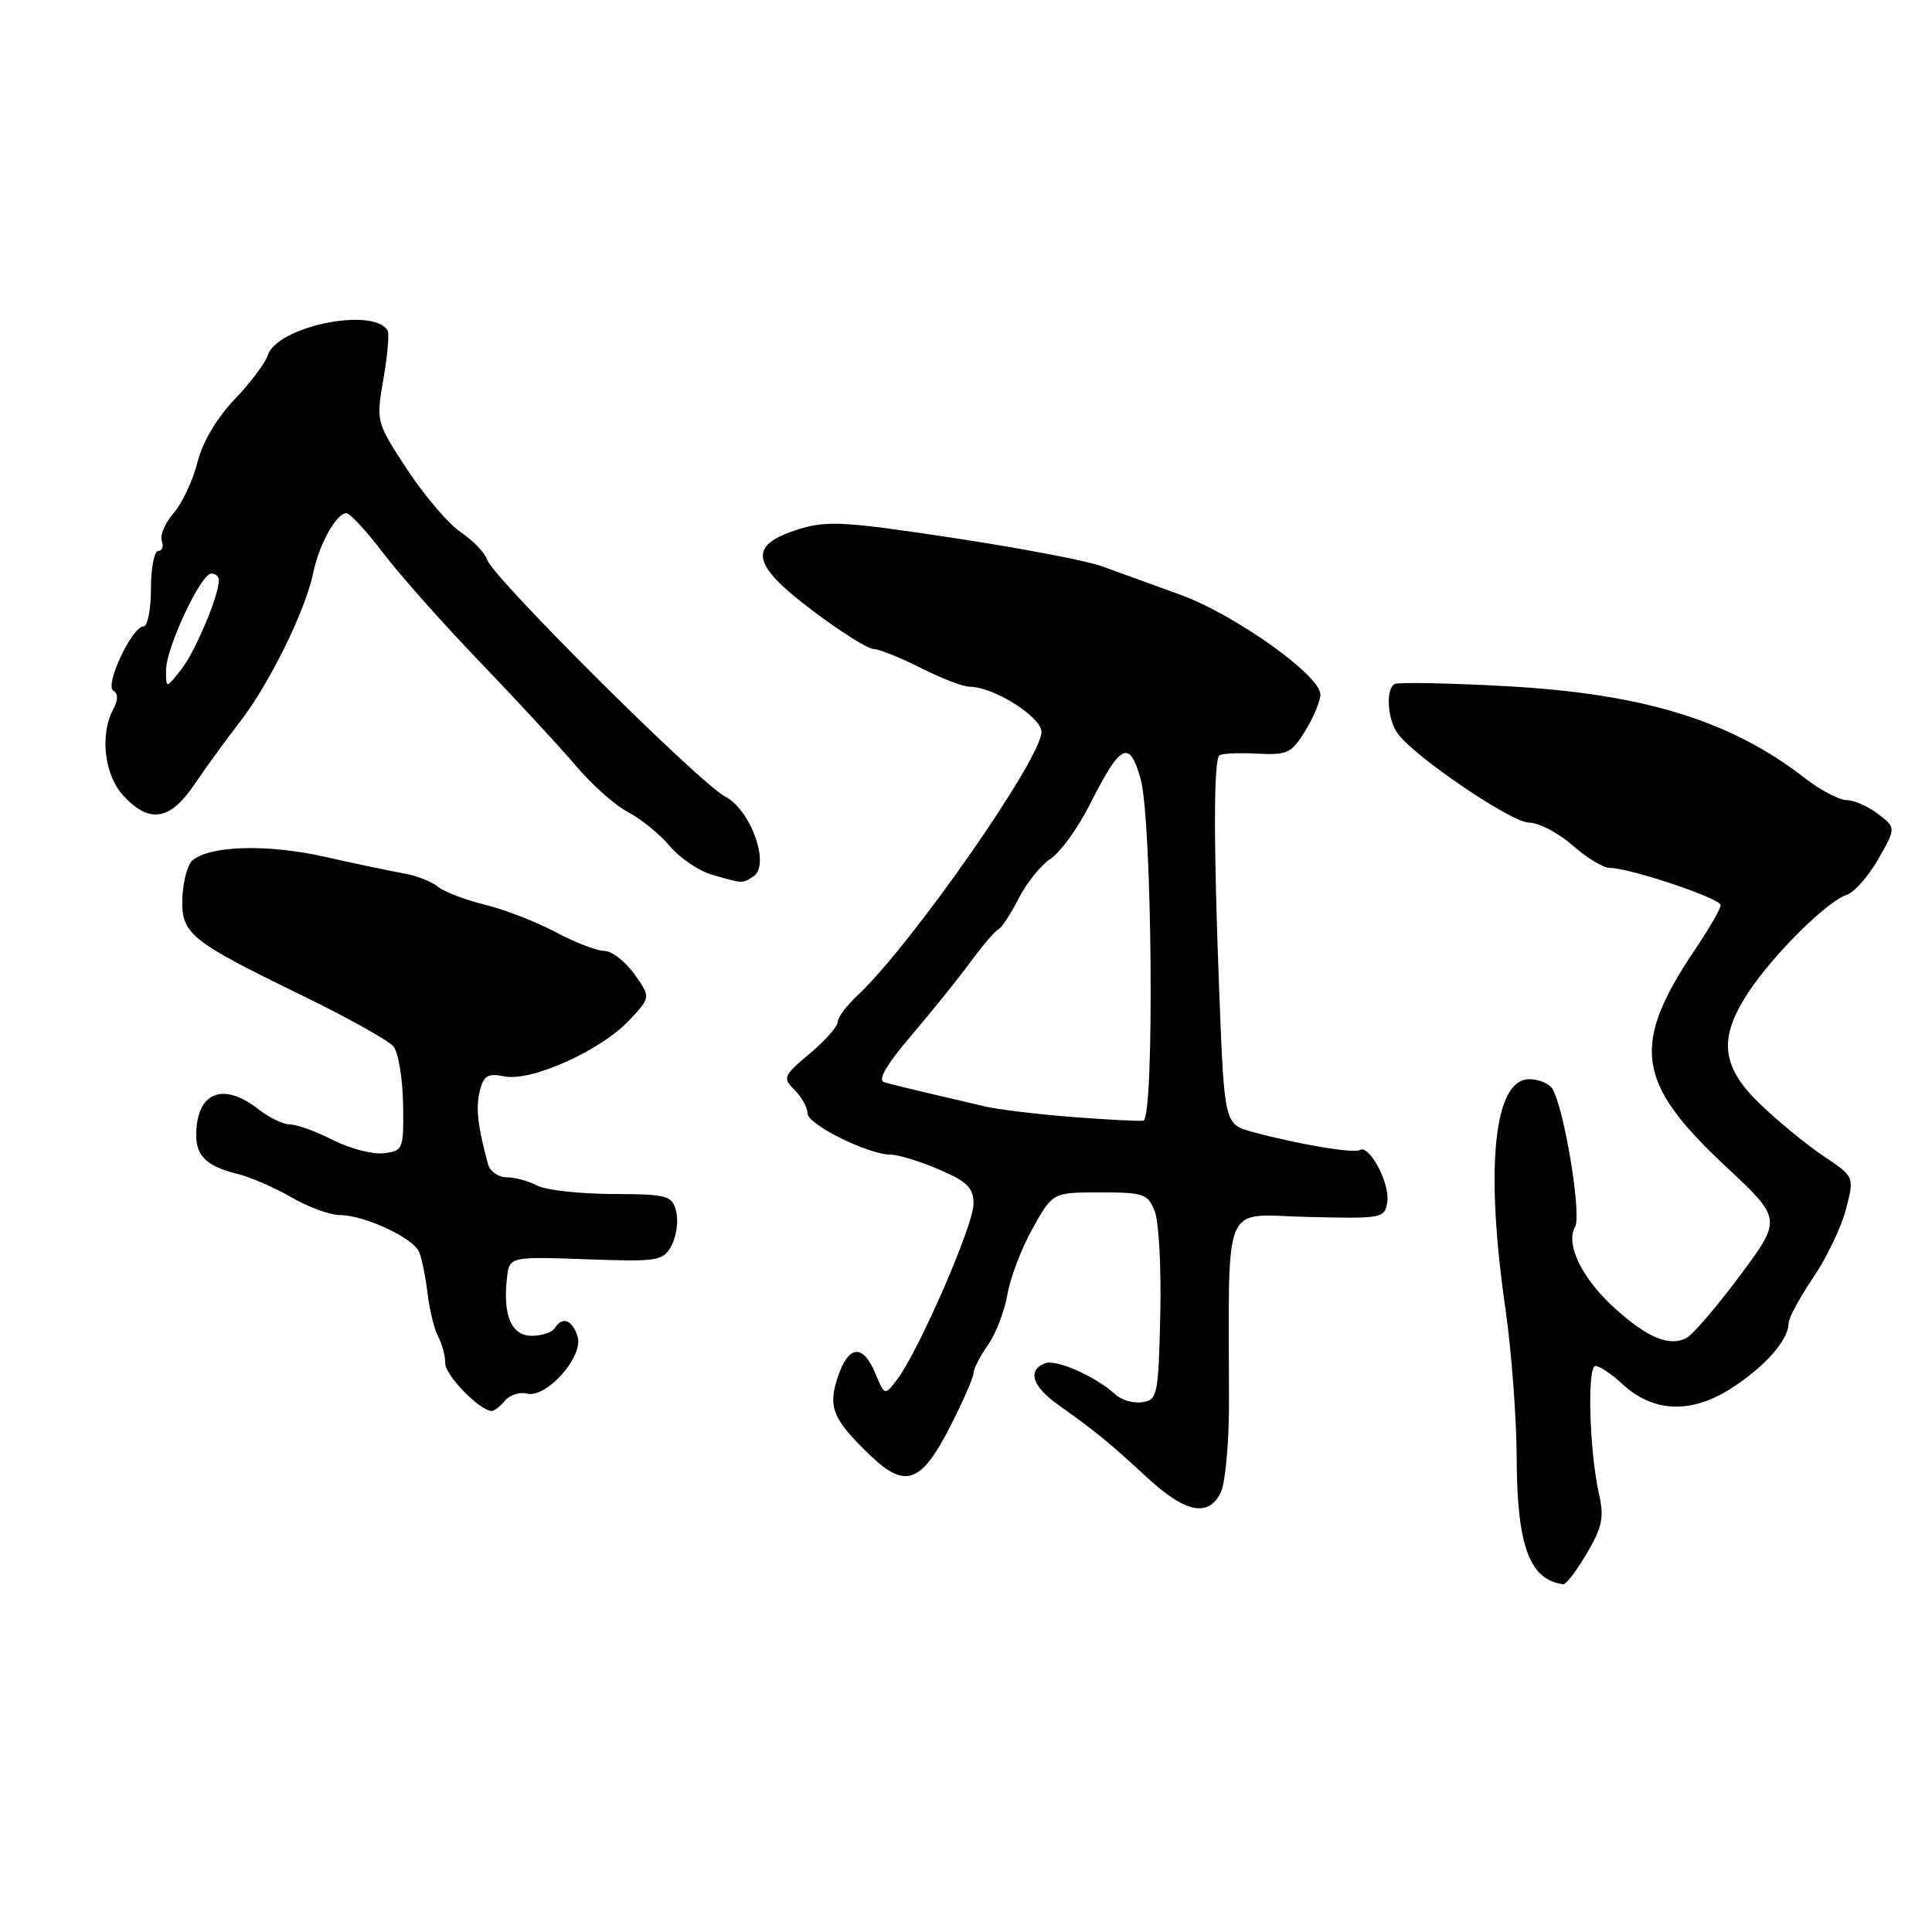 <?xml version="1.0" encoding="UTF-8" standalone="no"?>
<!DOCTYPE svg PUBLIC "-//W3C//DTD SVG 1.1//EN" "http://www.w3.org/Graphics/SVG/1.1/DTD/svg11.dtd" >
<svg xmlns="http://www.w3.org/2000/svg" xmlns:xlink="http://www.w3.org/1999/xlink" version="1.1" viewBox="0 0 256 256">
 <g >
 <path fill="currentColor"
d=" M 210.26 205.84 C 212.31 202.36 212.57 201.05 211.87 197.92 C 210.59 192.21 210.28 181.00 211.41 181.00 C 211.95 181.00 213.54 182.07 214.95 183.37 C 219.02 187.15 224.01 187.38 229.29 184.03 C 233.80 181.17 237.00 177.56 237.00 175.33 C 237.00 174.65 238.46 171.94 240.25 169.30 C 242.04 166.66 244.00 162.57 244.61 160.21 C 245.71 155.92 245.71 155.92 241.66 153.21 C 239.44 151.72 235.68 148.65 233.31 146.38 C 228.02 141.33 227.63 137.57 231.75 131.37 C 235.07 126.39 242.10 119.43 244.65 118.60 C 245.67 118.27 247.57 116.13 248.87 113.85 C 251.24 109.69 251.24 109.69 248.87 107.87 C 247.57 106.86 245.69 106.03 244.69 106.02 C 243.70 106.01 241.22 104.71 239.19 103.13 C 229.36 95.48 217.77 91.91 199.53 90.92 C 191.84 90.50 185.20 90.38 184.78 90.64 C 183.57 91.38 183.86 95.44 185.25 97.26 C 187.68 100.46 200.31 109.00 202.60 109.00 C 203.88 109.00 206.47 110.35 208.35 112.00 C 210.23 113.65 212.44 115.00 213.28 115.00 C 215.92 115.00 228.00 119.04 228.00 119.93 C 228.00 120.39 226.52 122.96 224.72 125.64 C 216.07 138.47 216.74 143.39 228.62 154.51 C 236.12 161.52 236.12 161.52 230.61 168.95 C 227.57 173.03 224.39 176.76 223.53 177.25 C 221.29 178.50 218.34 177.30 214.01 173.39 C 209.62 169.43 207.40 164.89 208.71 162.56 C 209.60 160.96 207.25 146.73 205.68 144.25 C 205.24 143.56 203.87 143.00 202.64 143.00 C 197.95 143.00 196.75 154.59 199.49 173.50 C 200.28 179.00 200.95 187.91 200.97 193.30 C 201.01 204.85 202.69 209.38 207.15 209.92 C 207.51 209.96 208.90 208.13 210.26 205.84 Z  M 161.76 197.75 C 162.36 196.51 162.85 191.22 162.85 186.00 C 162.83 158.43 161.77 160.97 173.25 161.25 C 183.28 161.49 183.51 161.45 183.83 159.19 C 184.17 156.76 181.42 151.62 180.19 152.38 C 179.41 152.87 172.08 151.64 166.01 150.00 C 162.23 148.98 162.23 148.98 161.55 131.24 C 160.80 111.91 160.81 100.86 161.56 100.11 C 161.82 99.84 164.05 99.73 166.51 99.86 C 170.59 100.07 171.15 99.81 172.98 96.80 C 174.09 94.98 174.98 92.83 174.96 92.00 C 174.91 89.45 163.51 81.36 156.30 78.77 C 152.56 77.42 147.93 75.74 146.00 75.03 C 144.07 74.31 135.19 72.62 126.25 71.27 C 111.83 69.08 109.53 68.96 105.75 70.15 C 99.04 72.28 99.47 74.74 107.66 80.90 C 111.38 83.71 115.02 86.00 115.75 86.00 C 116.47 86.00 119.29 87.13 122.00 88.50 C 124.71 89.88 127.64 91.00 128.51 91.00 C 131.66 91.00 138.00 95.00 138.00 96.99 C 138.00 100.52 120.68 125.32 113.60 131.92 C 112.17 133.26 111.00 134.83 111.00 135.42 C 111.00 136.02 109.33 137.90 107.29 139.61 C 103.79 142.55 103.68 142.82 105.29 144.43 C 106.23 145.37 107.00 146.76 107.00 147.52 C 107.00 149.00 115.06 153.00 118.04 153.00 C 119.03 153.00 121.90 153.88 124.42 154.96 C 128.19 156.58 129.00 157.39 129.00 159.54 C 129.00 162.31 121.77 178.94 118.91 182.74 C 117.23 184.97 117.23 184.97 115.99 181.99 C 114.35 178.03 112.42 178.21 111.02 182.45 C 109.68 186.50 110.32 188.04 115.32 192.85 C 119.97 197.32 122.09 196.54 125.96 188.91 C 127.63 185.63 129.00 182.49 129.00 181.93 C 129.00 181.37 129.86 179.70 130.91 178.21 C 131.96 176.72 133.12 173.70 133.49 171.50 C 133.87 169.30 135.37 165.36 136.84 162.75 C 139.50 158.00 139.50 158.00 145.77 158.00 C 151.59 158.00 152.12 158.19 153.03 160.57 C 153.56 161.98 153.89 168.17 153.74 174.32 C 153.50 184.85 153.36 185.52 151.37 185.80 C 150.20 185.97 148.61 185.52 147.83 184.80 C 145.20 182.39 139.98 180.07 138.48 180.64 C 136.09 181.57 136.77 183.70 140.25 186.17 C 145.17 189.66 146.96 191.12 151.94 195.73 C 157.06 200.47 160.13 201.10 161.76 197.75 Z  M 66.91 185.60 C 67.55 184.84 68.85 184.41 69.80 184.66 C 72.39 185.33 77.37 179.74 76.53 177.09 C 75.82 174.85 74.50 174.38 73.50 176.00 C 73.16 176.55 71.79 177.00 70.46 177.00 C 67.77 177.00 66.61 174.31 67.17 169.37 C 67.50 166.50 67.50 166.50 77.66 166.86 C 87.28 167.20 87.87 167.10 88.99 165.02 C 89.64 163.80 89.91 161.79 89.60 160.53 C 89.06 158.40 88.50 158.24 81.11 158.21 C 76.76 158.19 72.28 157.69 71.16 157.09 C 70.05 156.49 68.23 156.00 67.13 156.00 C 66.03 156.00 64.92 155.21 64.66 154.25 C 63.29 149.20 63.02 146.77 63.58 144.54 C 64.09 142.50 64.65 142.18 66.88 142.63 C 70.42 143.33 79.63 139.19 83.37 135.20 C 86.24 132.14 86.24 132.14 84.05 129.07 C 82.85 127.38 81.06 126.00 80.08 126.00 C 79.10 126.00 76.18 124.88 73.60 123.50 C 71.02 122.13 66.79 120.49 64.20 119.86 C 61.62 119.23 58.83 118.16 58.00 117.48 C 57.17 116.80 55.15 116.01 53.50 115.73 C 51.85 115.44 47.12 114.45 43.00 113.52 C 35.47 111.83 27.87 112.03 25.52 113.99 C 24.86 114.53 24.26 116.75 24.17 118.92 C 23.99 123.75 25.04 124.61 40.22 132.00 C 46.12 134.88 51.48 137.87 52.13 138.65 C 52.78 139.44 53.35 142.87 53.41 146.29 C 53.50 152.31 53.42 152.51 50.83 152.81 C 49.36 152.98 46.34 152.19 44.12 151.06 C 41.90 149.93 39.35 149.00 38.45 149.00 C 37.55 149.00 35.67 148.10 34.27 147.00 C 29.52 143.26 26.00 144.73 26.00 150.46 C 26.00 153.21 27.49 154.59 31.51 155.56 C 33.15 155.96 36.34 157.34 38.59 158.64 C 40.84 159.94 43.72 161.00 45.00 161.00 C 48.28 161.00 54.80 164.04 55.55 165.92 C 55.90 166.79 56.40 169.27 56.66 171.44 C 56.92 173.61 57.55 176.17 58.07 177.13 C 58.58 178.08 59.00 179.67 59.00 180.65 C 59.00 182.23 63.50 186.87 65.13 186.96 C 65.47 186.98 66.28 186.37 66.91 185.60 Z  M 99.83 116.13 C 102.11 114.68 99.51 107.31 96.09 105.55 C 92.69 103.79 65.31 76.55 64.55 74.17 C 64.25 73.25 62.69 71.62 61.08 70.54 C 59.47 69.47 56.28 65.73 53.98 62.25 C 49.84 55.94 49.82 55.88 50.81 50.20 C 51.35 47.07 51.60 44.18 51.36 43.79 C 49.44 40.62 36.69 43.26 35.48 47.08 C 35.15 48.12 33.16 50.75 31.07 52.93 C 28.74 55.36 26.84 58.57 26.17 61.25 C 25.56 63.65 24.14 66.69 23.00 68.00 C 21.86 69.31 21.16 70.97 21.44 71.69 C 21.71 72.41 21.50 73.00 20.97 73.00 C 20.44 73.00 20.00 75.25 20.00 78.00 C 20.00 80.75 19.56 83.00 19.02 83.00 C 17.51 83.00 13.84 90.79 15.01 91.51 C 15.67 91.91 15.67 92.75 15.00 93.99 C 13.20 97.37 13.83 102.71 16.36 105.45 C 19.81 109.16 22.53 108.73 25.76 103.94 C 27.27 101.71 29.97 98.00 31.76 95.69 C 35.63 90.73 40.47 80.92 41.48 76.00 C 42.27 72.15 44.56 68.00 45.90 68.00 C 46.37 68.00 48.55 70.36 50.75 73.25 C 52.94 76.14 58.73 82.66 63.62 87.74 C 68.50 92.82 74.23 99.02 76.34 101.51 C 78.45 104.00 81.55 106.75 83.24 107.62 C 84.93 108.50 87.40 110.51 88.74 112.10 C 90.07 113.69 92.59 115.40 94.33 115.90 C 98.49 117.10 98.30 117.10 99.83 116.13 Z  M 142.00 148.00 C 137.32 147.63 132.15 147.00 130.50 146.61 C 128.85 146.21 125.47 145.42 123.00 144.85 C 120.53 144.27 117.89 143.62 117.16 143.40 C 116.26 143.13 117.45 141.08 120.72 137.25 C 123.42 134.09 126.95 129.70 128.57 127.50 C 130.18 125.30 131.85 123.35 132.28 123.16 C 132.70 122.97 133.92 121.13 134.97 119.06 C 136.02 117.00 137.93 114.62 139.22 113.78 C 140.50 112.94 142.82 109.74 144.37 106.67 C 148.50 98.50 149.62 97.92 151.13 103.18 C 152.67 108.57 153.00 148.24 151.50 148.49 C 150.95 148.59 146.68 148.36 142.00 148.00 Z  M 22.00 88.82 C 22.00 85.85 26.61 76.00 28.00 76.00 C 28.55 76.00 29.00 76.39 29.00 76.87 C 29.00 78.93 25.88 86.33 24.02 88.70 C 22.00 91.27 22.00 91.27 22.00 88.82 Z "/>
</g>
</svg>